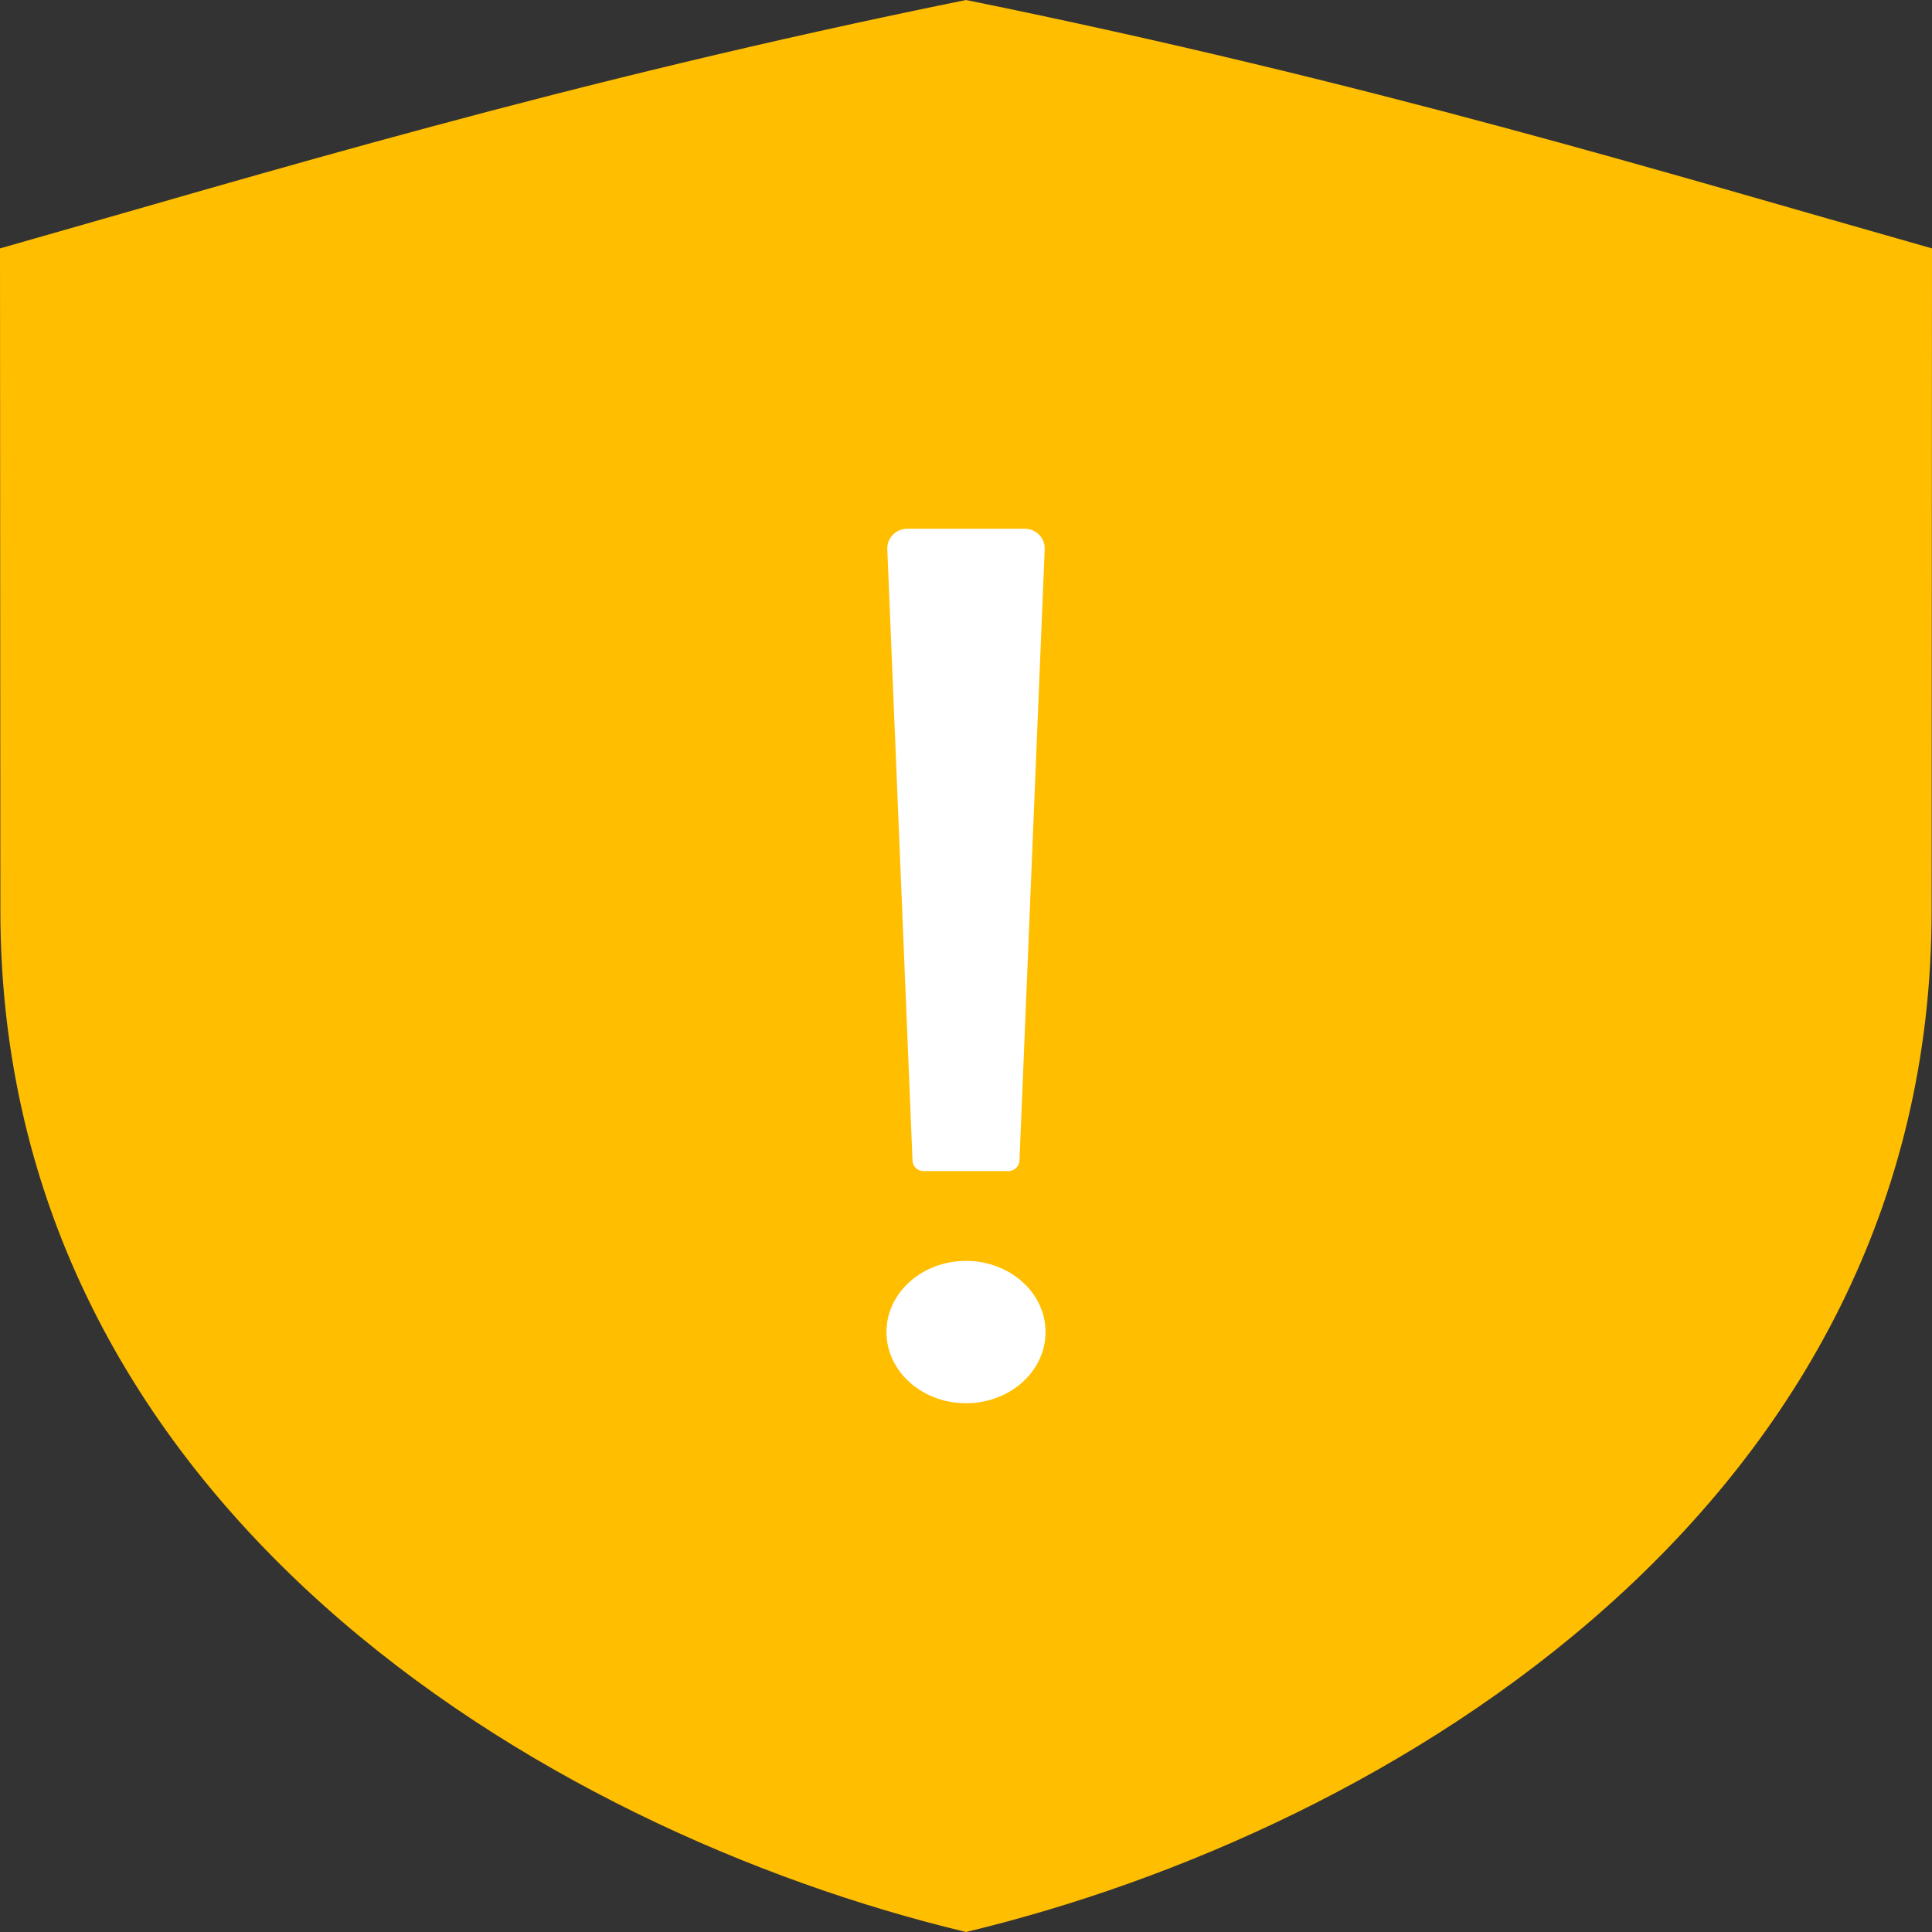 <svg xmlns="http://www.w3.org/2000/svg" width="93" height="93" viewBox="0 0 93 93">
  <rect x="0" y="0" width="93" height="93" fill="#333333" stroke="none"/>
  <g fill="none" fill-rule="evenodd">
    <path fill="#FFBE00" d="M0.018,43.843 C0.018,33.708 0,24.095 0,11.957 C12.877,8.307 27.051,3.95 46.5,0 C65.949,3.95 80.123,8.307 93,11.957 C93,24.095 92.982,33.708 92.982,43.843 C92.982,72.396 66.933,88.103 46.5,93 C26.067,88.103 0.018,72.396 0.018,43.843 Z"/>
    <path fill="#FFF" d="M43.672,25.453 L49.328,25.453 C49.873,25.453 50.311,25.898 50.288,26.446 L49.074,55.875 C49.062,56.142 48.825,56.373 48.545,56.373 L44.455,56.373 C44.166,56.373 43.938,56.15 43.926,55.875 L42.712,26.446 C42.689,25.902 43.119,25.453 43.672,25.453 Z M46.5,67.547 C44.385,67.547 42.671,66.013 42.671,64.121 C42.671,62.229 44.385,60.695 46.5,60.695 C48.615,60.695 50.329,62.229 50.329,64.121 C50.329,66.013 48.615,67.547 46.5,67.547 Z"/>
  </g>
</svg>
